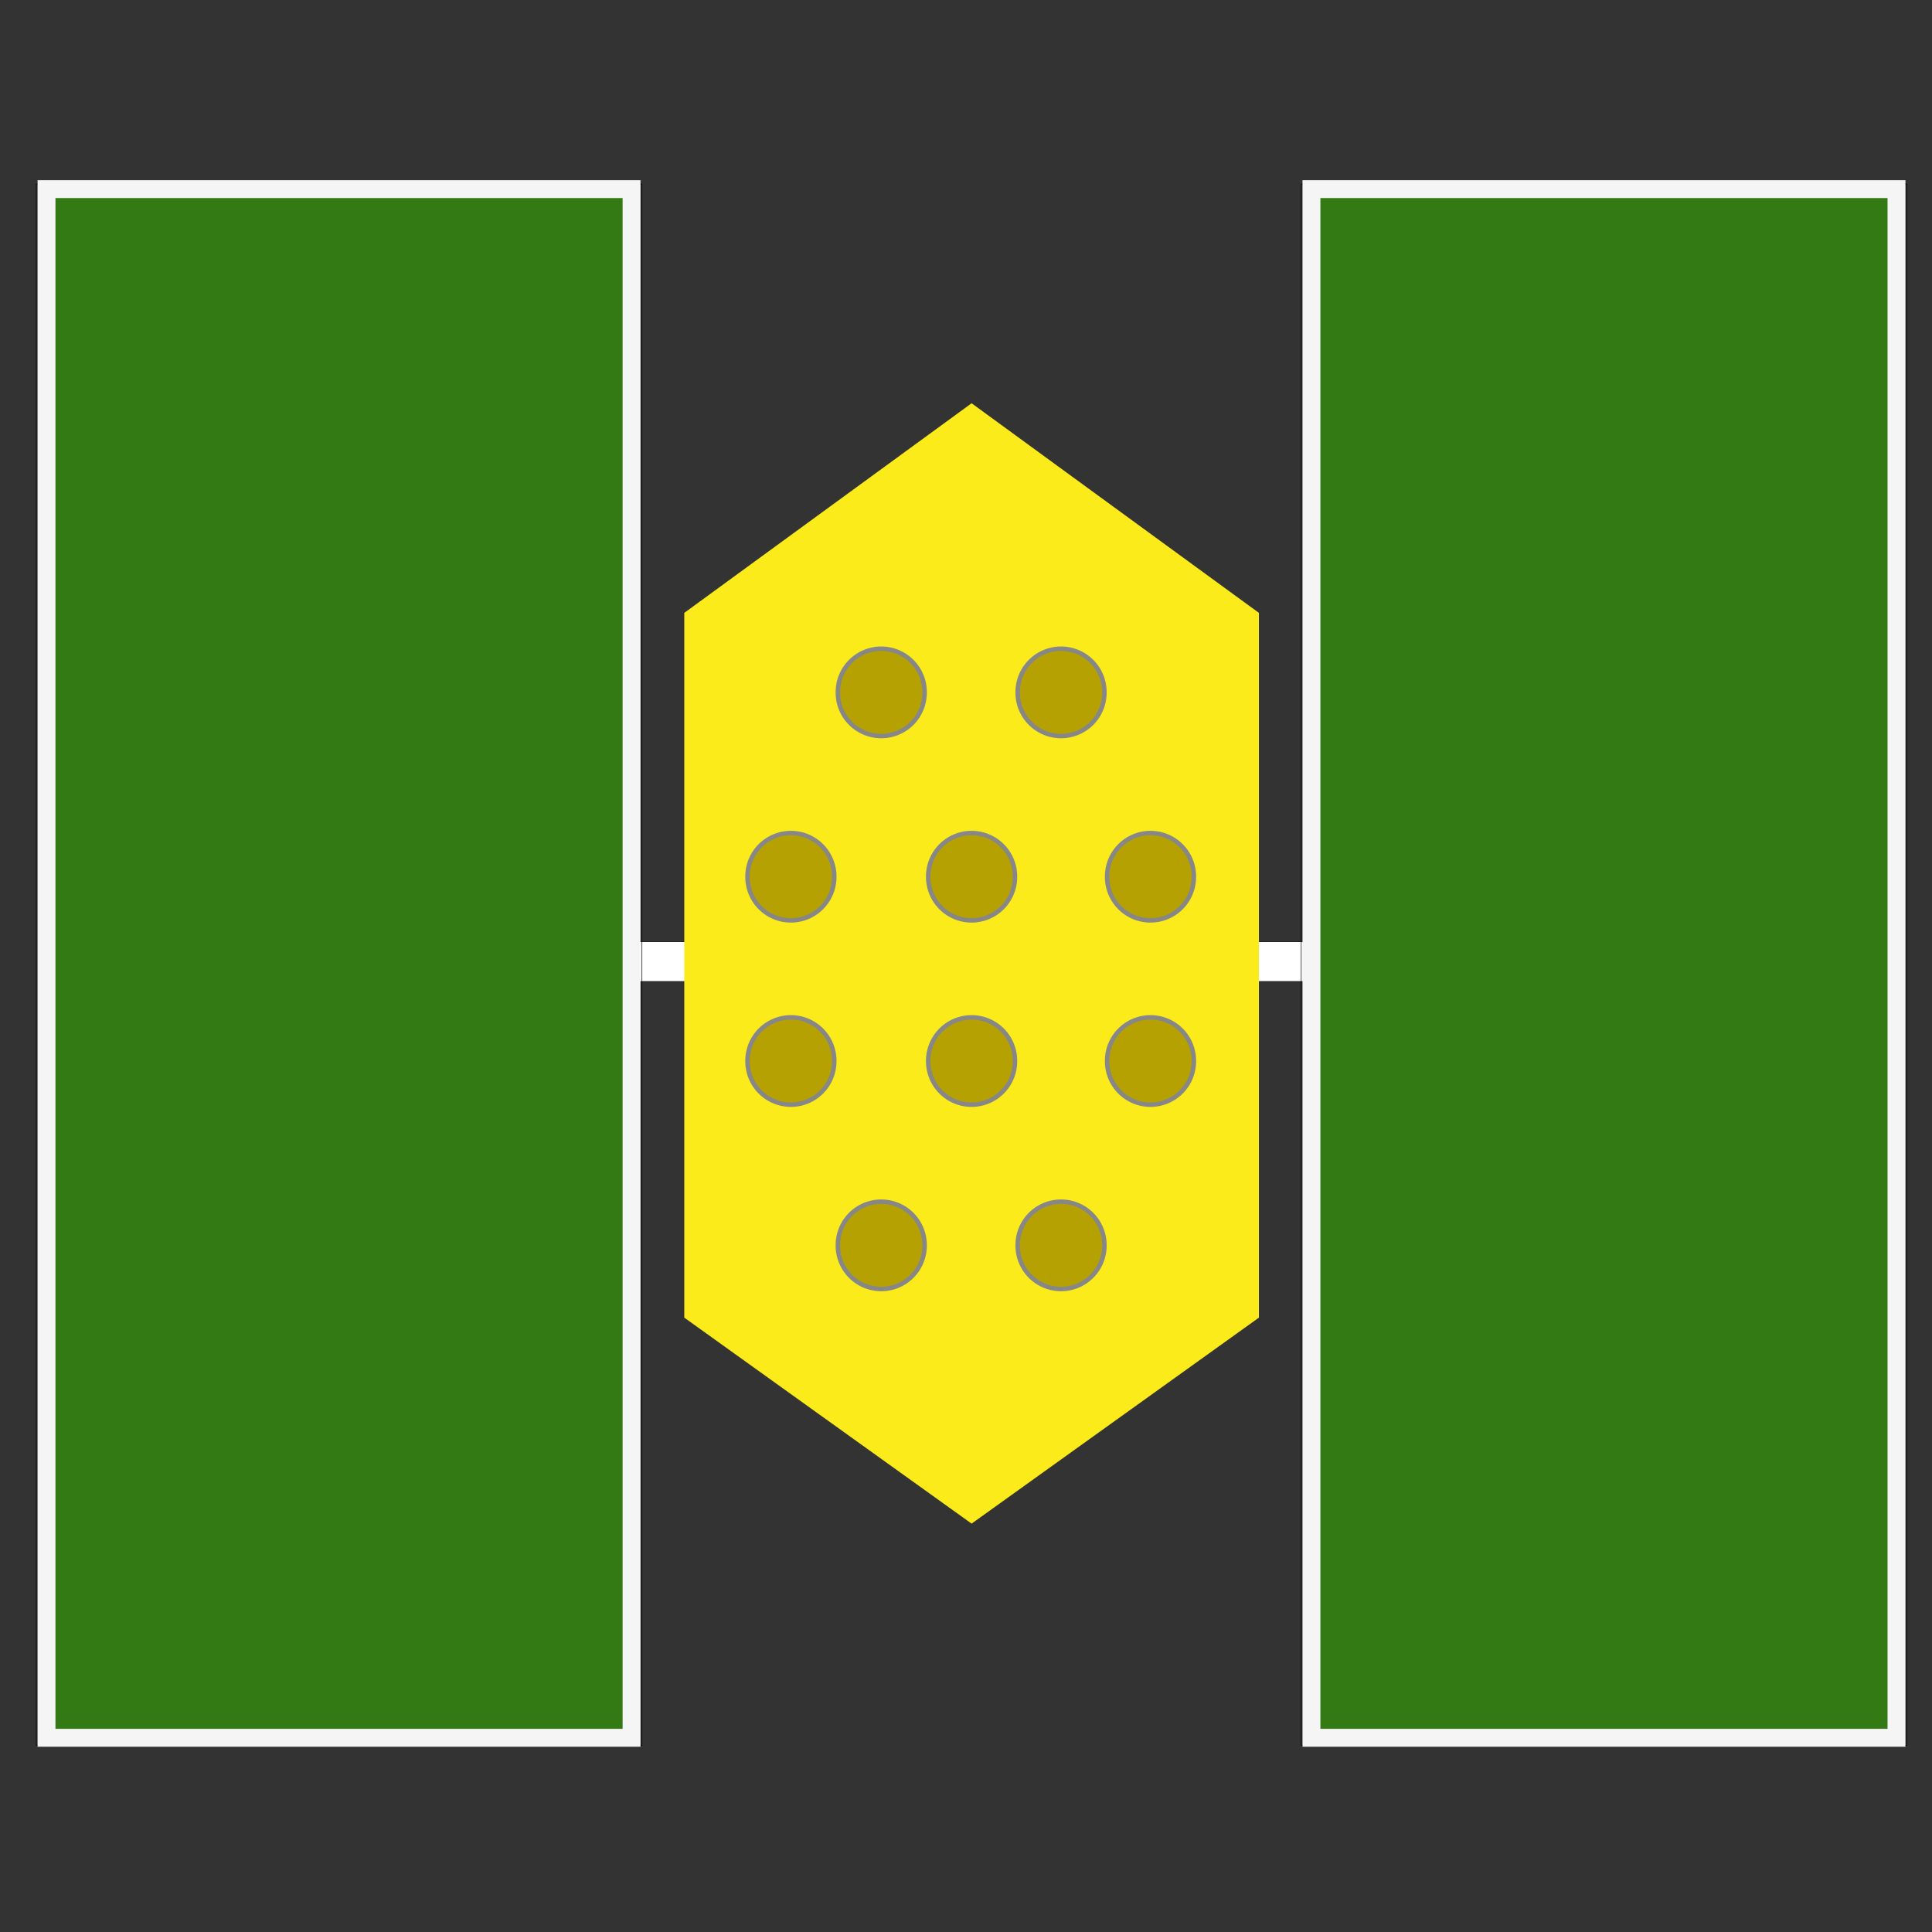 <?xml version="1.0" encoding="UTF-8" standalone="no"?>
<!-- Created with Inkscape (http://www.inkscape.org/) -->

<svg
   xmlns:dc="http://purl.org/dc/elements/1.1/"
   xmlns:cc="http://creativecommons.org/ns#"
   xmlns:rdf="http://www.w3.org/1999/02/22-rdf-syntax-ns#"
   xmlns:svg="http://www.w3.org/2000/svg"
   xmlns="http://www.w3.org/2000/svg"
   xmlns:sodipodi="http://sodipodi.sourceforge.net/DTD/sodipodi-0.dtd"
   xmlns:inkscape="http://www.inkscape.org/namespaces/inkscape"
   width="1080"
   height="1080"
   id="svg2"
   version="1.1"
   inkscape:version="0.48.1 r9760"
   sodipodi:docname="icon.svg"
   inkscape:export-filename="/home/ldo/projects/gps_test/art/icon.png"
   inkscape:export-xdpi="6"
   inkscape:export-ydpi="6">
  <rect width="100%" height="100%" fill="#333333" stroke="none"/>
  <defs
     id="defs4" />
  <sodipodi:namedview
     id="base"
     pagecolor="#ffffff"
     bordercolor="#666666"
     borderopacity="1.0"
     inkscape:pageopacity="0.0"
     inkscape:pageshadow="2"
     inkscape:zoom="0.49497475"
     inkscape:cx="394.84472"
     inkscape:cy="567.53149"
     inkscape:document-units="pt"
     inkscape:current-layer="layer1"
     showgrid="false"
     units="pc"
     inkscape:window-width="1246"
     inkscape:window-height="813"
     inkscape:window-x="0"
     inkscape:window-y="112"
     inkscape:window-maximized="0" />
  <g
     inkscape:label="Layer 1"
     inkscape:groupmode="layer"
     id="layer1"
     transform="translate(0,27.638)">
    <rect
       style="color:#000000;fill:#ffffff;fill-opacity:1;fill-rule:nonzero;stroke:#000000;stroke-width:0.312;stroke-miterlimit:4;stroke-opacity:1;stroke-dasharray:none;marker:none;visibility:visible;display:inline;overflow:visible;enable-background:accumulate"
       id="rect3779"
       width="1018.234"
       height="22.223"
       x="36.365"
       y="498.798" />
    <g
       id="g3813"
       transform="translate(-28.284,0)">
      <rect
         ry="0"
         transform="translate(0,-27.638)"
         style="color:#000000;fill:none;stroke:#000000;stroke-width:0.312;stroke-miterlimit:4;stroke-opacity:1;stroke-dasharray:none;marker:none;visibility:visible;display:inline;overflow:visible;enable-background:accumulate"
         id="rect3774"
         width="338.571"
         height="872.857"
         x="48.571"
         y="102.857" />
      <rect
         transform="translate(0,-27.638)"
         y="105.714"
         x="54.286"
         height="865.714"
         width="327.041"
         id="rect3004"
         style="color:#000000;fill:#337a14;fill-opacity:1;fill-rule:nonzero;stroke:#f5f5f5;stroke-width:10;stroke-miterlimit:4;stroke-opacity:1;stroke-dasharray:none;marker:none;visibility:visible;display:inline;overflow:visible;enable-background:accumulate" />
    </g>
    <path
       style="color:#000000;fill:#fbeb1a;fill-opacity:1;stroke:none;stroke-width:0.312;marker:none;visibility:visible;display:inline;overflow:visible;enable-background:accumulate"
       d="m 382.512,314.963 160.614,-117.178 160.614,117.178 0,393.96 L 543.126,824.08 382.512,708.923 z"
       id="rect3776"
       inkscape:connector-curvature="0"
       sodipodi:nodetypes="ccccccc" />
    <path
       sodipodi:type="arc"
       style="color:#000000;fill:#b6a103;fill-opacity:1;fill-rule:nonzero;stroke:#878787;stroke-width:2.5;stroke-linecap:butt;stroke-linejoin:miter;stroke-miterlimit:4;stroke-opacity:1;stroke-dasharray:none;stroke-dashoffset:0;marker:none;visibility:visible;display:inline;overflow:visible;enable-background:accumulate"
       id="path3785"
       sodipodi:cx="454.56863"
       sodipodi:cy="391.07596"
       sodipodi:rx="24.243662"
       sodipodi:ry="24.243662"
       d="m 478.812,391.076 a 24.244,24.244 0 1 1 -48.487,0 24.244,24.244 0 1 1 48.487,0 z"
       transform="translate(38.05,-31.666)" />
    <path
       transform="translate(138.56,-31.666)"
       d="m 478.812,391.076 a 24.244,24.244 0 1 1 -48.487,0 24.244,24.244 0 1 1 48.487,0 z"
       sodipodi:ry="24.243662"
       sodipodi:rx="24.243662"
       sodipodi:cy="391.07596"
       sodipodi:cx="454.56863"
       id="path3787"
       style="color:#000000;fill:#b6a103;fill-opacity:1;fill-rule:nonzero;stroke:#878787;stroke-width:2.5;stroke-linecap:butt;stroke-linejoin:miter;stroke-miterlimit:4;stroke-opacity:1;stroke-dasharray:none;stroke-dashoffset:0;marker:none;visibility:visible;display:inline;overflow:visible;enable-background:accumulate"
       sodipodi:type="arc" />
    <path
       sodipodi:type="arc"
       style="color:#000000;fill:#b6a103;fill-opacity:1;fill-rule:nonzero;stroke:#878787;stroke-width:2.5;stroke-linecap:butt;stroke-linejoin:miter;stroke-miterlimit:4;stroke-opacity:1;stroke-dasharray:none;stroke-dashoffset:0;marker:none;visibility:visible;display:inline;overflow:visible;enable-background:accumulate"
       id="path3789"
       sodipodi:cx="454.56863"
       sodipodi:cy="391.07596"
       sodipodi:rx="24.243662"
       sodipodi:ry="24.243662"
       d="m 478.812,391.076 a 24.244,24.244 0 1 1 -48.487,0 24.244,24.244 0 1 1 48.487,0 z"
       transform="translate(-12.458,71.37)" />
    <path
       transform="translate(88.558,71.37)"
       d="m 478.812,391.076 a 24.244,24.244 0 1 1 -48.487,0 24.244,24.244 0 1 1 48.487,0 z"
       sodipodi:ry="24.243662"
       sodipodi:rx="24.243662"
       sodipodi:cy="391.07596"
       sodipodi:cx="454.56863"
       id="path3791"
       style="color:#000000;fill:#b6a103;fill-opacity:1;fill-rule:nonzero;stroke:#878787;stroke-width:2.5;stroke-linecap:butt;stroke-linejoin:miter;stroke-miterlimit:4;stroke-opacity:1;stroke-dasharray:none;stroke-dashoffset:0;marker:none;visibility:visible;display:inline;overflow:visible;enable-background:accumulate"
       sodipodi:type="arc" />
    <path
       sodipodi:type="arc"
       style="color:#000000;fill:#b6a103;fill-opacity:1;fill-rule:nonzero;stroke:#878787;stroke-width:2.5;stroke-linecap:butt;stroke-linejoin:miter;stroke-miterlimit:4;stroke-opacity:1;stroke-dasharray:none;stroke-dashoffset:0;marker:none;visibility:visible;display:inline;overflow:visible;enable-background:accumulate"
       id="path3793"
       sodipodi:cx="454.56863"
       sodipodi:cy="391.07596"
       sodipodi:rx="24.243662"
       sodipodi:ry="24.243662"
       d="m 478.812,391.076 a 24.244,24.244 0 1 1 -48.487,0 24.244,24.244 0 1 1 48.487,0 z"
       transform="translate(188.563,71.37)" />
    <path
       transform="translate(-12.458,174.405)"
       d="m 478.812,391.076 a 24.244,24.244 0 1 1 -48.487,0 24.244,24.244 0 1 1 48.487,0 z"
       sodipodi:ry="24.243662"
       sodipodi:rx="24.243662"
       sodipodi:cy="391.07596"
       sodipodi:cx="454.56863"
       id="path3795"
       style="color:#000000;fill:#b6a103;fill-opacity:1;fill-rule:nonzero;stroke:#878787;stroke-width:2.5;stroke-linecap:butt;stroke-linejoin:miter;stroke-miterlimit:4;stroke-opacity:1;stroke-dasharray:none;stroke-dashoffset:0;marker:none;visibility:visible;display:inline;overflow:visible;enable-background:accumulate"
       sodipodi:type="arc" />
    <path
       sodipodi:type="arc"
       style="color:#000000;fill:#b6a103;fill-opacity:1;fill-rule:nonzero;stroke:#878787;stroke-width:2.5;stroke-linecap:butt;stroke-linejoin:miter;stroke-miterlimit:4;stroke-opacity:1;stroke-dasharray:none;stroke-dashoffset:0;marker:none;visibility:visible;display:inline;overflow:visible;enable-background:accumulate"
       id="path3797"
       sodipodi:cx="454.56863"
       sodipodi:cy="391.07596"
       sodipodi:rx="24.243662"
       sodipodi:ry="24.243662"
       d="m 478.812,391.076 a 24.244,24.244 0 1 1 -48.487,0 24.244,24.244 0 1 1 48.487,0 z"
       transform="translate(88.558,174.405)" />
    <path
       transform="translate(188.563,174.405)"
       d="m 478.812,391.076 a 24.244,24.244 0 1 1 -48.487,0 24.244,24.244 0 1 1 48.487,0 z"
       sodipodi:ry="24.243662"
       sodipodi:rx="24.243662"
       sodipodi:cy="391.07596"
       sodipodi:cx="454.56863"
       id="path3799"
       style="color:#000000;fill:#b6a103;fill-opacity:1;fill-rule:nonzero;stroke:#878787;stroke-width:2.5;stroke-linecap:butt;stroke-linejoin:miter;stroke-miterlimit:4;stroke-opacity:1;stroke-dasharray:none;stroke-dashoffset:0;marker:none;visibility:visible;display:inline;overflow:visible;enable-background:accumulate"
       sodipodi:type="arc" />
    <path
       sodipodi:type="arc"
       style="color:#000000;fill:#b6a103;fill-opacity:1;fill-rule:nonzero;stroke:#878787;stroke-width:2.5;stroke-linecap:butt;stroke-linejoin:miter;stroke-miterlimit:4;stroke-opacity:1;stroke-dasharray:none;stroke-dashoffset:0;marker:none;visibility:visible;display:inline;overflow:visible;enable-background:accumulate"
       id="path3801"
       sodipodi:cx="454.56863"
       sodipodi:cy="391.07596"
       sodipodi:rx="24.243662"
       sodipodi:ry="24.243662"
       d="m 478.812,391.076 a 24.244,24.244 0 1 1 -48.487,0 24.244,24.244 0 1 1 48.487,0 z"
       transform="translate(38.05,277.441)" />
    <path
       transform="translate(138.56,277.441)"
       d="m 478.812,391.076 a 24.244,24.244 0 1 1 -48.487,0 24.244,24.244 0 1 1 48.487,0 z"
       sodipodi:ry="24.243662"
       sodipodi:rx="24.243662"
       sodipodi:cy="391.07596"
       sodipodi:cx="454.56863"
       id="path3811"
       style="color:#000000;fill:#b6a103;fill-opacity:1;fill-rule:nonzero;stroke:#878787;stroke-width:2.5;stroke-linecap:butt;stroke-linejoin:miter;stroke-miterlimit:4;stroke-opacity:1;stroke-dasharray:none;stroke-dashoffset:0;marker:none;visibility:visible;display:inline;overflow:visible;enable-background:accumulate"
       sodipodi:type="arc" />
    <g
       id="g3817"
       transform="translate(678.823,0)">
      <rect
         y="102.857"
         x="48.571"
         height="872.857"
         width="338.571"
         id="rect3819"
         style="color:#000000;fill:none;stroke:#000000;stroke-width:0.312;stroke-miterlimit:4;stroke-opacity:1;stroke-dasharray:none;marker:none;visibility:visible;display:inline;overflow:visible;enable-background:accumulate"
         transform="translate(0,-27.638)"
         ry="0" />
      <rect
         style="color:#000000;fill:#337a14;fill-opacity:1;fill-rule:nonzero;stroke:#f5f5f5;stroke-width:10;stroke-miterlimit:4;stroke-opacity:1;stroke-dasharray:none;marker:none;visibility:visible;display:inline;overflow:visible;enable-background:accumulate"
         id="rect3821"
         width="327.041"
         height="865.714"
         x="54.286"
         y="105.714"
         transform="translate(0,-27.638)" />
    </g>
  </g>
</svg>

